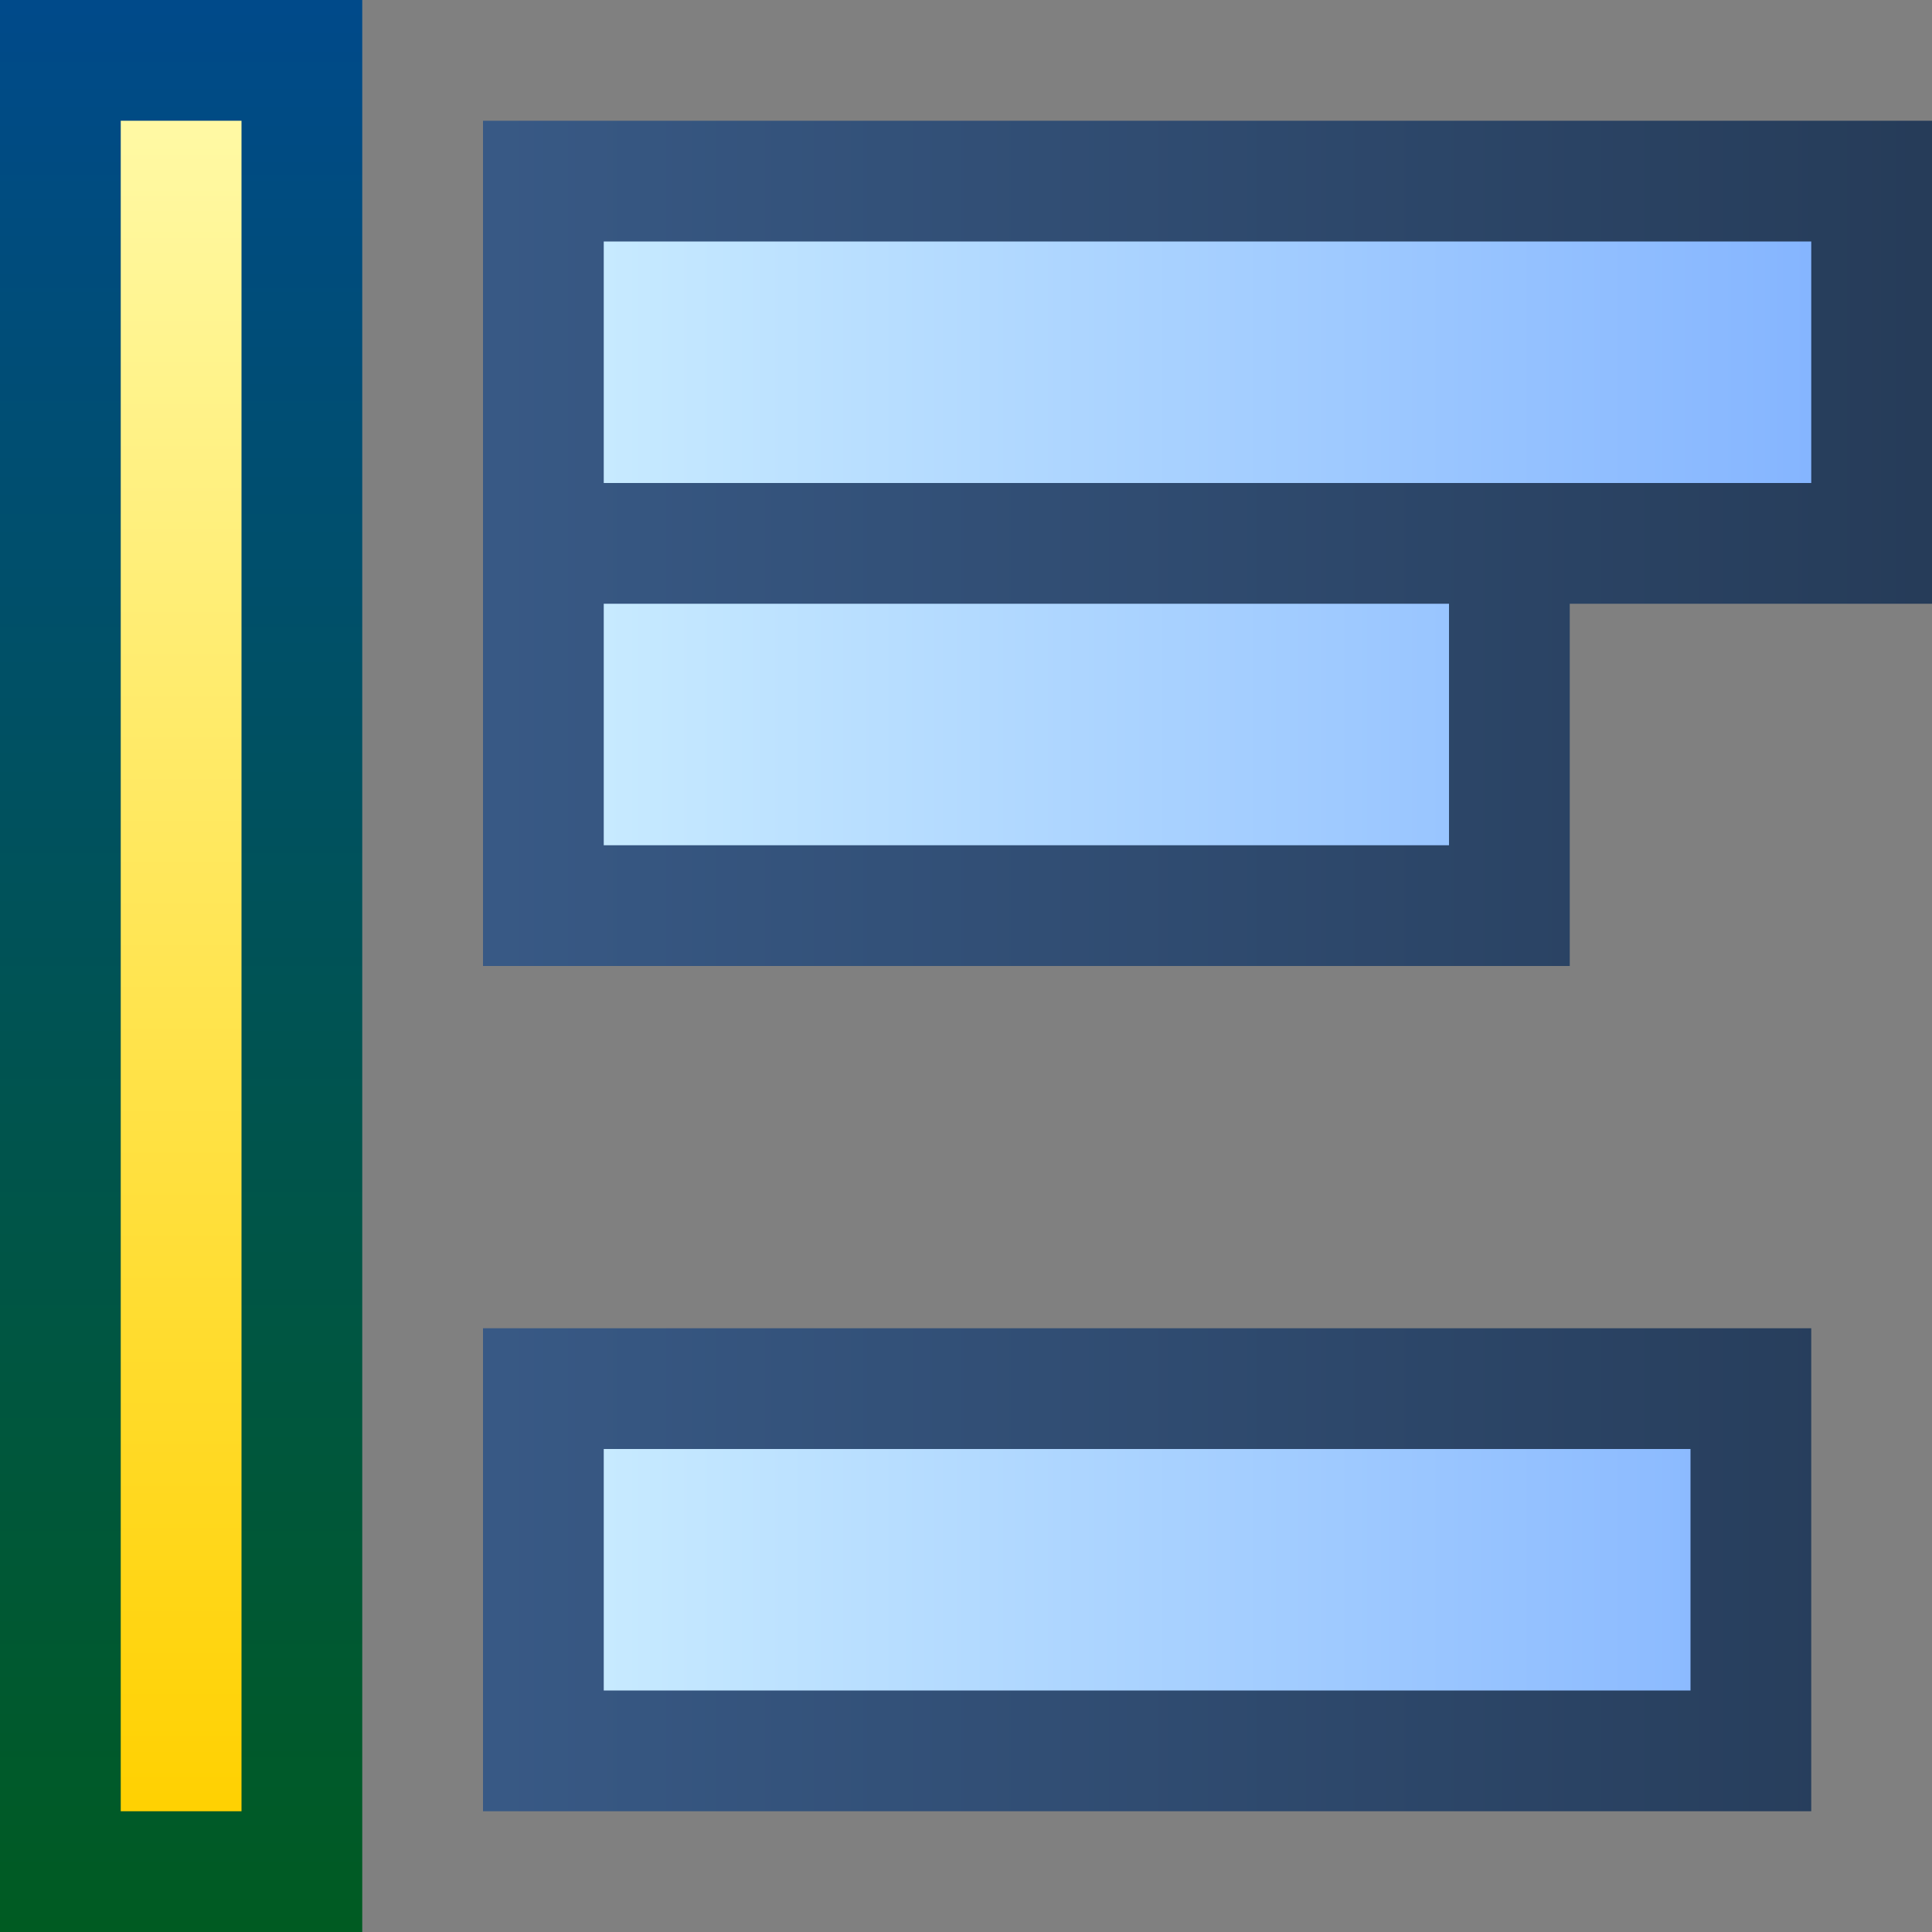 <svg ti:v="1" width="16" height="16" viewBox="0 0 16 16" xmlns="http://www.w3.org/2000/svg" xmlns:ti="urn:schemas-jetbrains-com:tisvg"><rect x="0" y="0" width="16" height="16" fill="#808080" stroke="none"/><rect id="frame" width="16" height="16" fill="none"/><linearGradient id="a" x1=".007" y1=".5" x2=".993" y2=".5"><stop offset="0" stop-color="#385985"/><stop offset="1" stop-color="#263C59"/></linearGradient><path fill-rule="evenodd" d="M4 8V1h12v4h-3v3m-9 3h11v4H4v-4z" fill="url(#a)"/><linearGradient id="b" x1="0" y1=".5" x2="1" y2=".5"><stop offset="0" stop-color="#C7EAFF"/><stop offset="1" stop-color="#85B5FF"/></linearGradient><path fill-rule="evenodd" d="M15 2H5v2h10m-3 1H5v2h7m2 5H5v2h9v-2z" fill="url(#b)"/><linearGradient id="c" x1=".5" y1=".007" x2=".5" y2=".993"><stop offset="0" stop-color="#004A8A"/><stop offset="1" stop-color="#005B22"/></linearGradient><path fill-rule="evenodd" d="M3 16H0V0h3v16z" fill="url(#c)"/><linearGradient id="d" x1=".5" y1=".007" x2=".5" y2=".993"><stop offset="0" stop-color="#FFF9A3"/><stop offset="1" stop-color="#FFD102"/></linearGradient><path fill-rule="evenodd" d="M1 15h1V1H1v14z" fill="url(#d)"/></svg>